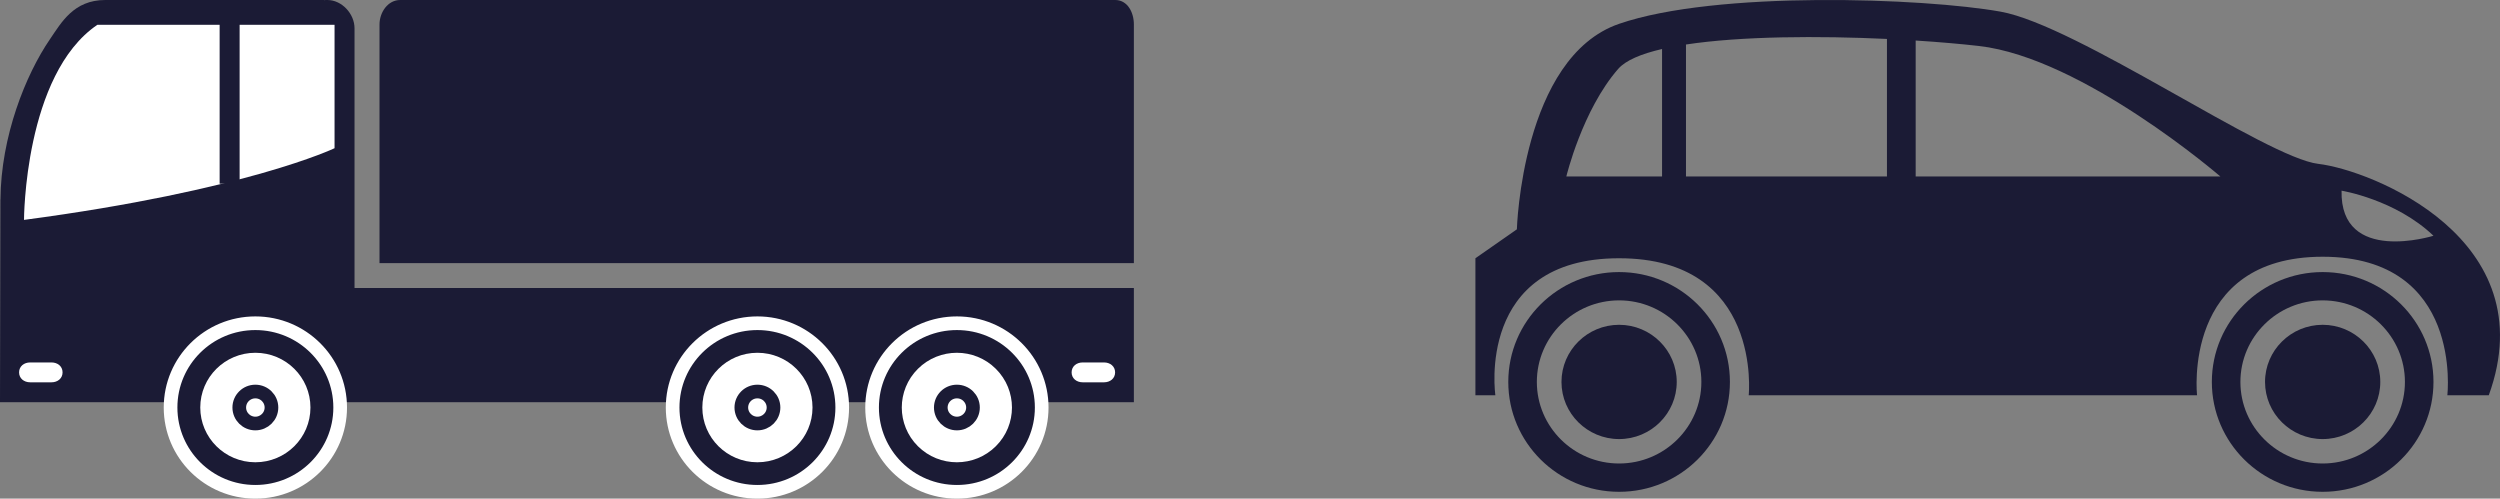 <svg width="366" height="73" viewBox="0 0 366 73" fill="none" xmlns="http://www.w3.org/2000/svg">
<rect x="0" y="0" width="366" height="73" fill="#808080" stroke="none"/>
<path d="M51.903 42.159V10.893V5.354V4.138C51.903 2.024 50.049 0 47.922 0H47.65C47.579 0 47.512 0.017 47.442 0.021L47.423 0C47.423 0 30.168 0 15.412 0C10.786 0 8.983 3.299 7.306 5.752C3.755 10.945 0.128 19.981 0.068 29.229L0.06 29.16L0 58.878H18.926H22.293H166V42.159H51.903Z" fill="#1B1B35"/>
<path d="M48.978 3.634V21.698C48.978 21.698 36.118 27.867 3.515 32.193C3.515 32.193 3.549 10.903 14.25 3.634H48.978Z" fill="white"/>
<path d="M49.801 59.661C49.801 66.475 44.242 72 37.385 72C30.529 72 24.971 66.475 24.971 59.661C24.971 52.846 30.529 47.322 37.385 47.322C44.242 47.322 49.801 52.846 49.801 59.661Z" fill="#1B1B35" stroke="white" stroke-width="2" stroke-miterlimit="10"/>
<path d="M45.45 59.661C45.45 64.088 41.839 67.676 37.385 67.676C32.932 67.676 29.319 64.088 29.319 59.661C29.319 55.234 32.931 51.646 37.385 51.646C41.839 51.646 45.45 55.234 45.45 59.661Z" fill="white"/>
<path d="M39.742 59.661C39.742 60.954 38.686 62.003 37.385 62.003C36.084 62.003 35.029 60.955 35.029 59.661C35.029 58.368 36.084 57.319 37.385 57.319C38.686 57.319 39.742 58.367 39.742 59.661Z" fill="white" stroke="#1B1B35" stroke-width="2" stroke-miterlimit="10"/>
<path d="M152.504 59.661C152.504 66.475 146.945 72 140.088 72C133.231 72 127.674 66.475 127.674 59.661C127.674 52.846 133.231 47.322 140.088 47.322C146.945 47.322 152.504 52.846 152.504 59.661Z" fill="#1B1B35" stroke="white" stroke-width="2" stroke-miterlimit="10"/>
<path d="M145.789 65.329C148.939 62.199 148.939 57.124 145.789 53.994C142.64 50.864 137.533 50.864 134.383 53.994C131.234 57.124 131.234 62.199 134.383 65.329C137.533 68.459 142.64 68.459 145.789 65.329Z" fill="white"/>
<path d="M142.445 59.661C142.445 60.954 141.39 62.003 140.088 62.003C138.787 62.003 137.732 60.955 137.732 59.661C137.732 58.368 138.787 57.319 140.088 57.319C141.39 57.319 142.445 58.367 142.445 59.661Z" fill="white" stroke="#1B1B35" stroke-width="2" stroke-miterlimit="10"/>
<path d="M123.303 59.661C123.303 66.475 117.744 72 110.887 72C104.031 72 98.473 66.475 98.473 59.661C98.473 52.846 104.031 47.322 110.887 47.322C117.744 47.322 123.303 52.846 123.303 59.661Z" fill="#1B1B35" stroke="white" stroke-width="2" stroke-miterlimit="10"/>
<path d="M118.952 59.661C118.952 64.088 115.341 67.676 110.887 67.676C106.433 67.676 102.822 64.088 102.822 59.661C102.822 55.234 106.433 51.646 110.887 51.646C115.341 51.646 118.952 55.234 118.952 59.661Z" fill="white"/>
<path d="M113.243 59.661C113.243 60.954 112.188 62.003 110.887 62.003C109.585 62.003 108.53 60.955 108.53 59.661C108.53 58.368 109.585 57.319 110.887 57.319C112.188 57.319 113.243 58.367 113.243 59.661Z" fill="white" stroke="#1B1B35" stroke-width="2" stroke-miterlimit="10"/>
<path d="M7.54 53.062C8.435 53.062 9.16 53.627 9.16 54.516C9.16 55.404 8.435 55.97 7.54 55.97H4.414C3.519 55.97 2.793 55.404 2.793 54.516C2.793 53.627 3.519 53.062 4.414 53.062H7.54Z" fill="white"/>
<path d="M161.631 53.062C162.526 53.062 163.252 53.627 163.252 54.516C163.252 55.404 162.526 55.97 161.631 55.97H158.505C157.61 55.97 156.884 55.404 156.884 54.516C156.884 53.627 157.61 53.062 158.505 53.062H161.631Z" fill="white"/>
<path d="M35.08 2.908H32.154V26.895H35.08V2.908Z" fill="#1B1B35"/>
<path d="M163.265 0H58.587C56.791 0 55.56 1.799 55.56 3.583V15.214V30.722V38.525H166V30.722V15.214V3.583C166 1.799 165.061 0 163.265 0Z" fill="#1B1B35"/>
<path d="M237.037 47.55C241.689 47.55 245.474 51.304 245.474 55.916C245.474 60.529 241.689 64.28 237.037 64.28C232.385 64.28 228.6 60.529 228.6 55.916C228.6 51.304 232.385 47.55 237.037 47.55Z" fill="#1B1B35"/>
<path d="M220.813 55.916C220.813 64.799 228.077 72 237.037 72C245.997 72 253.26 64.799 253.26 55.916C253.26 47.033 245.997 39.831 237.037 39.831C228.077 39.831 220.813 47.033 220.813 55.916ZM224.994 55.916C224.994 49.332 230.396 43.975 237.037 43.975C243.678 43.975 249.081 49.332 249.081 55.916C249.081 62.499 243.679 67.856 237.037 67.856C230.396 67.856 224.994 62.499 224.994 55.916Z" fill="#1B1B35"/>
<path d="M340.038 47.55C344.69 47.55 348.475 51.304 348.475 55.916C348.475 60.529 344.69 64.28 340.038 64.28C335.386 64.28 331.601 60.529 331.601 55.916C331.6 51.304 335.385 47.55 340.038 47.55Z" fill="#1B1B35"/>
<path d="M323.814 55.916C323.814 64.799 331.078 72 340.038 72C348.998 72 356.261 64.799 356.261 55.916C356.261 47.033 348.998 39.831 340.038 39.831C331.078 39.831 323.814 47.033 323.814 55.916ZM327.995 55.916C327.995 49.332 333.397 43.975 340.038 43.975C346.679 43.975 352.081 49.332 352.081 55.916C352.081 62.499 346.679 67.856 340.038 67.856C333.397 67.856 327.995 62.499 327.995 55.916Z" fill="#1B1B35"/>
<path d="M216 37.809V57.865H218.922C218.922 57.865 216 37.809 237.037 37.809C258.073 37.809 256.012 57.865 256.012 57.865H321.65C321.65 57.865 319.402 37.586 340.037 37.586C360.673 37.586 358.29 57.865 358.29 57.865H364.359C372.677 34.912 347.051 24.882 339.408 23.991C331.766 23.099 304.117 3.711 292.878 1.705C281.638 -0.3 251.292 -1.415 237.037 3.488C222.783 8.391 222.07 33.574 222.07 33.574L216 37.809ZM342.804 27.916C342.804 27.916 350.686 29.189 356.26 34.514C356.261 34.514 342.57 38.797 342.804 27.916ZM280.454 5.933C283.902 6.154 287.071 6.43 289.716 6.732C304.933 8.468 325.057 25.833 325.057 25.833H280.455V5.933H280.454ZM246.827 6.516C254.916 5.285 266.305 5.233 276.25 5.7V25.833H246.827V6.516ZM229.313 25.833C229.313 25.833 231.648 16.109 236.902 10.089C237.998 8.834 240.275 7.882 243.324 7.175V25.832L229.313 25.833Z" fill="#1B1B35"/>
</svg>
